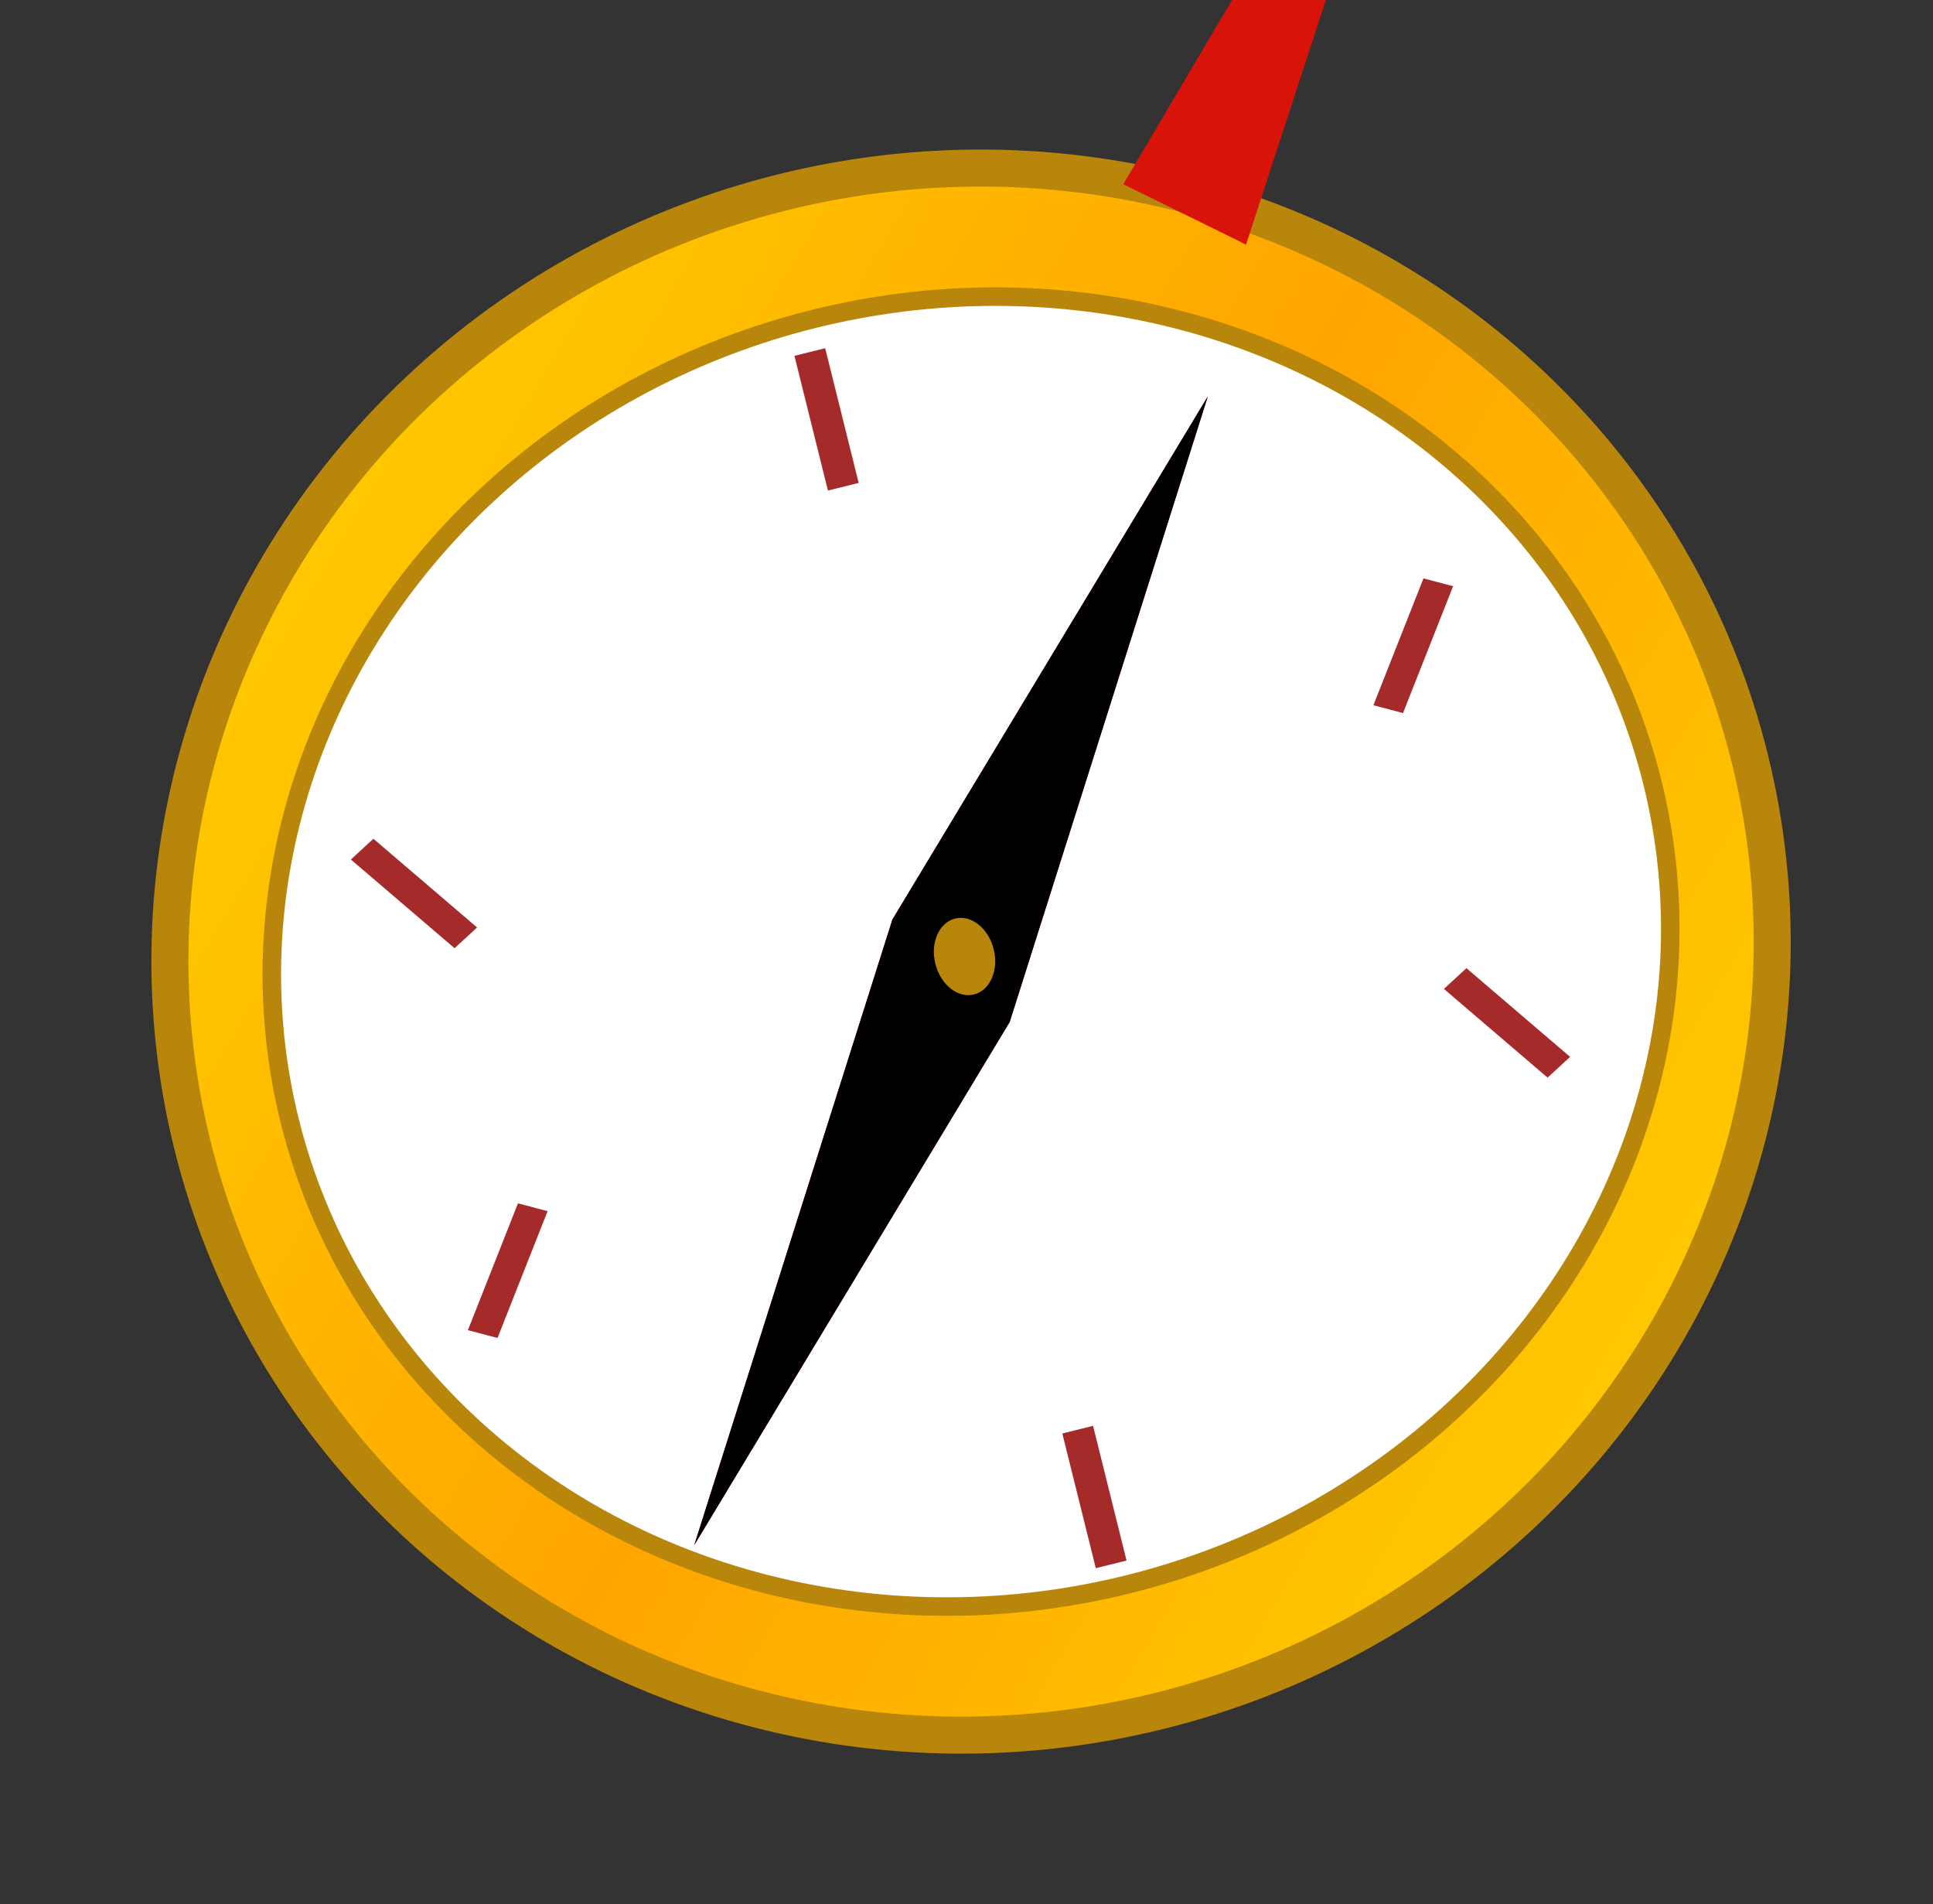 <?xml version="1.0" encoding="utf-8"?>
<svg viewBox="343.774 230.679 104.487 102.9" width="104.487" height="102.9" xmlns="http://www.w3.org/2000/svg" xmlns:bx="https://boxy-svg.com">
  <rect x="343.774" y="230.679" width="104.487" height="102.9" fill="#333333" stroke="none"/>
  <defs>
    <linearGradient id="goldMetallic" x1="0%" y1="0%" x2="100%" y2="100%">
      <stop offset="0" style="stop-color:#FFD700;stop-opacity:1"/>
      <stop offset="0.5" style="stop-color:#FFA500;stop-opacity:1"/>
      <stop offset="1" style="stop-color:#FFD700;stop-opacity:1"/>
    </linearGradient>
  </defs>
  <ellipse cx="352.817" cy="293.569" rx="43.348" ry="42.261" fill="url(#goldMetallic)" stroke="#B8860B" stroke-width="2" style="" transform="matrix(0.971, -0.241, 0.241, 0.971, -17.072, 82.08)"/>
  <ellipse cx="352.817" cy="293.569" rx="37.93" ry="35.217" fill="white" stroke="#B8860B" stroke-width="1" style="" transform="matrix(0.971, -0.241, 0.241, 0.971, -17.072, 82.08)"/>
  <g stroke="brown" stroke-width="2" transform="matrix(0.831, -0.206, 0.181, 0.728, 294.493, 230.263)" style="">
    <line x1="100" y1="55" x2="100" y2="65"/>
    <line x1="135" y1="82" x2="130" y2="90"/>
    <line x1="135" y1="118" x2="130" y2="110"/>
    <line x1="100" y1="145" x2="100" y2="135"/>
    <line x1="65" y1="118" x2="70" y2="110"/>
    <line x1="65" y1="82" x2="70" y2="90"/>
  </g>
  <g transform="matrix(0.634, 0.554, -0.347, 0.776, 295.721, 183.488)" style="transform-origin: 100px 98.449px;">
    <path d="M100 60 L95 100 L100 140 L105 100 Z" fill="red" style=""/>
    <path d="M100 140 L95 100 L100 60 L105 100 Z" fill="black" style=""/>
    <path d="M 246.962 103.147 L 251.699 141.658 L 242.225 141.658 L 246.962 103.147 Z" style="fill: rgb(216, 19, 9); transform-box: fill-box; transform-origin: 50% 50%;" transform="matrix(0.969, -0.248, -0.004, 1.033, -146.974, -44.443)" bx:shape="triangle 242.225 103.147 9.474 38.511 0.5 0 1@a8222e05"/>
  </g>
  <circle cx="389.469" cy="275.83" r="3" fill="#B8860B" style="" transform="matrix(0.526, -0.13, 0.169, 0.684, 144.435, 144.335)"/>
</svg>